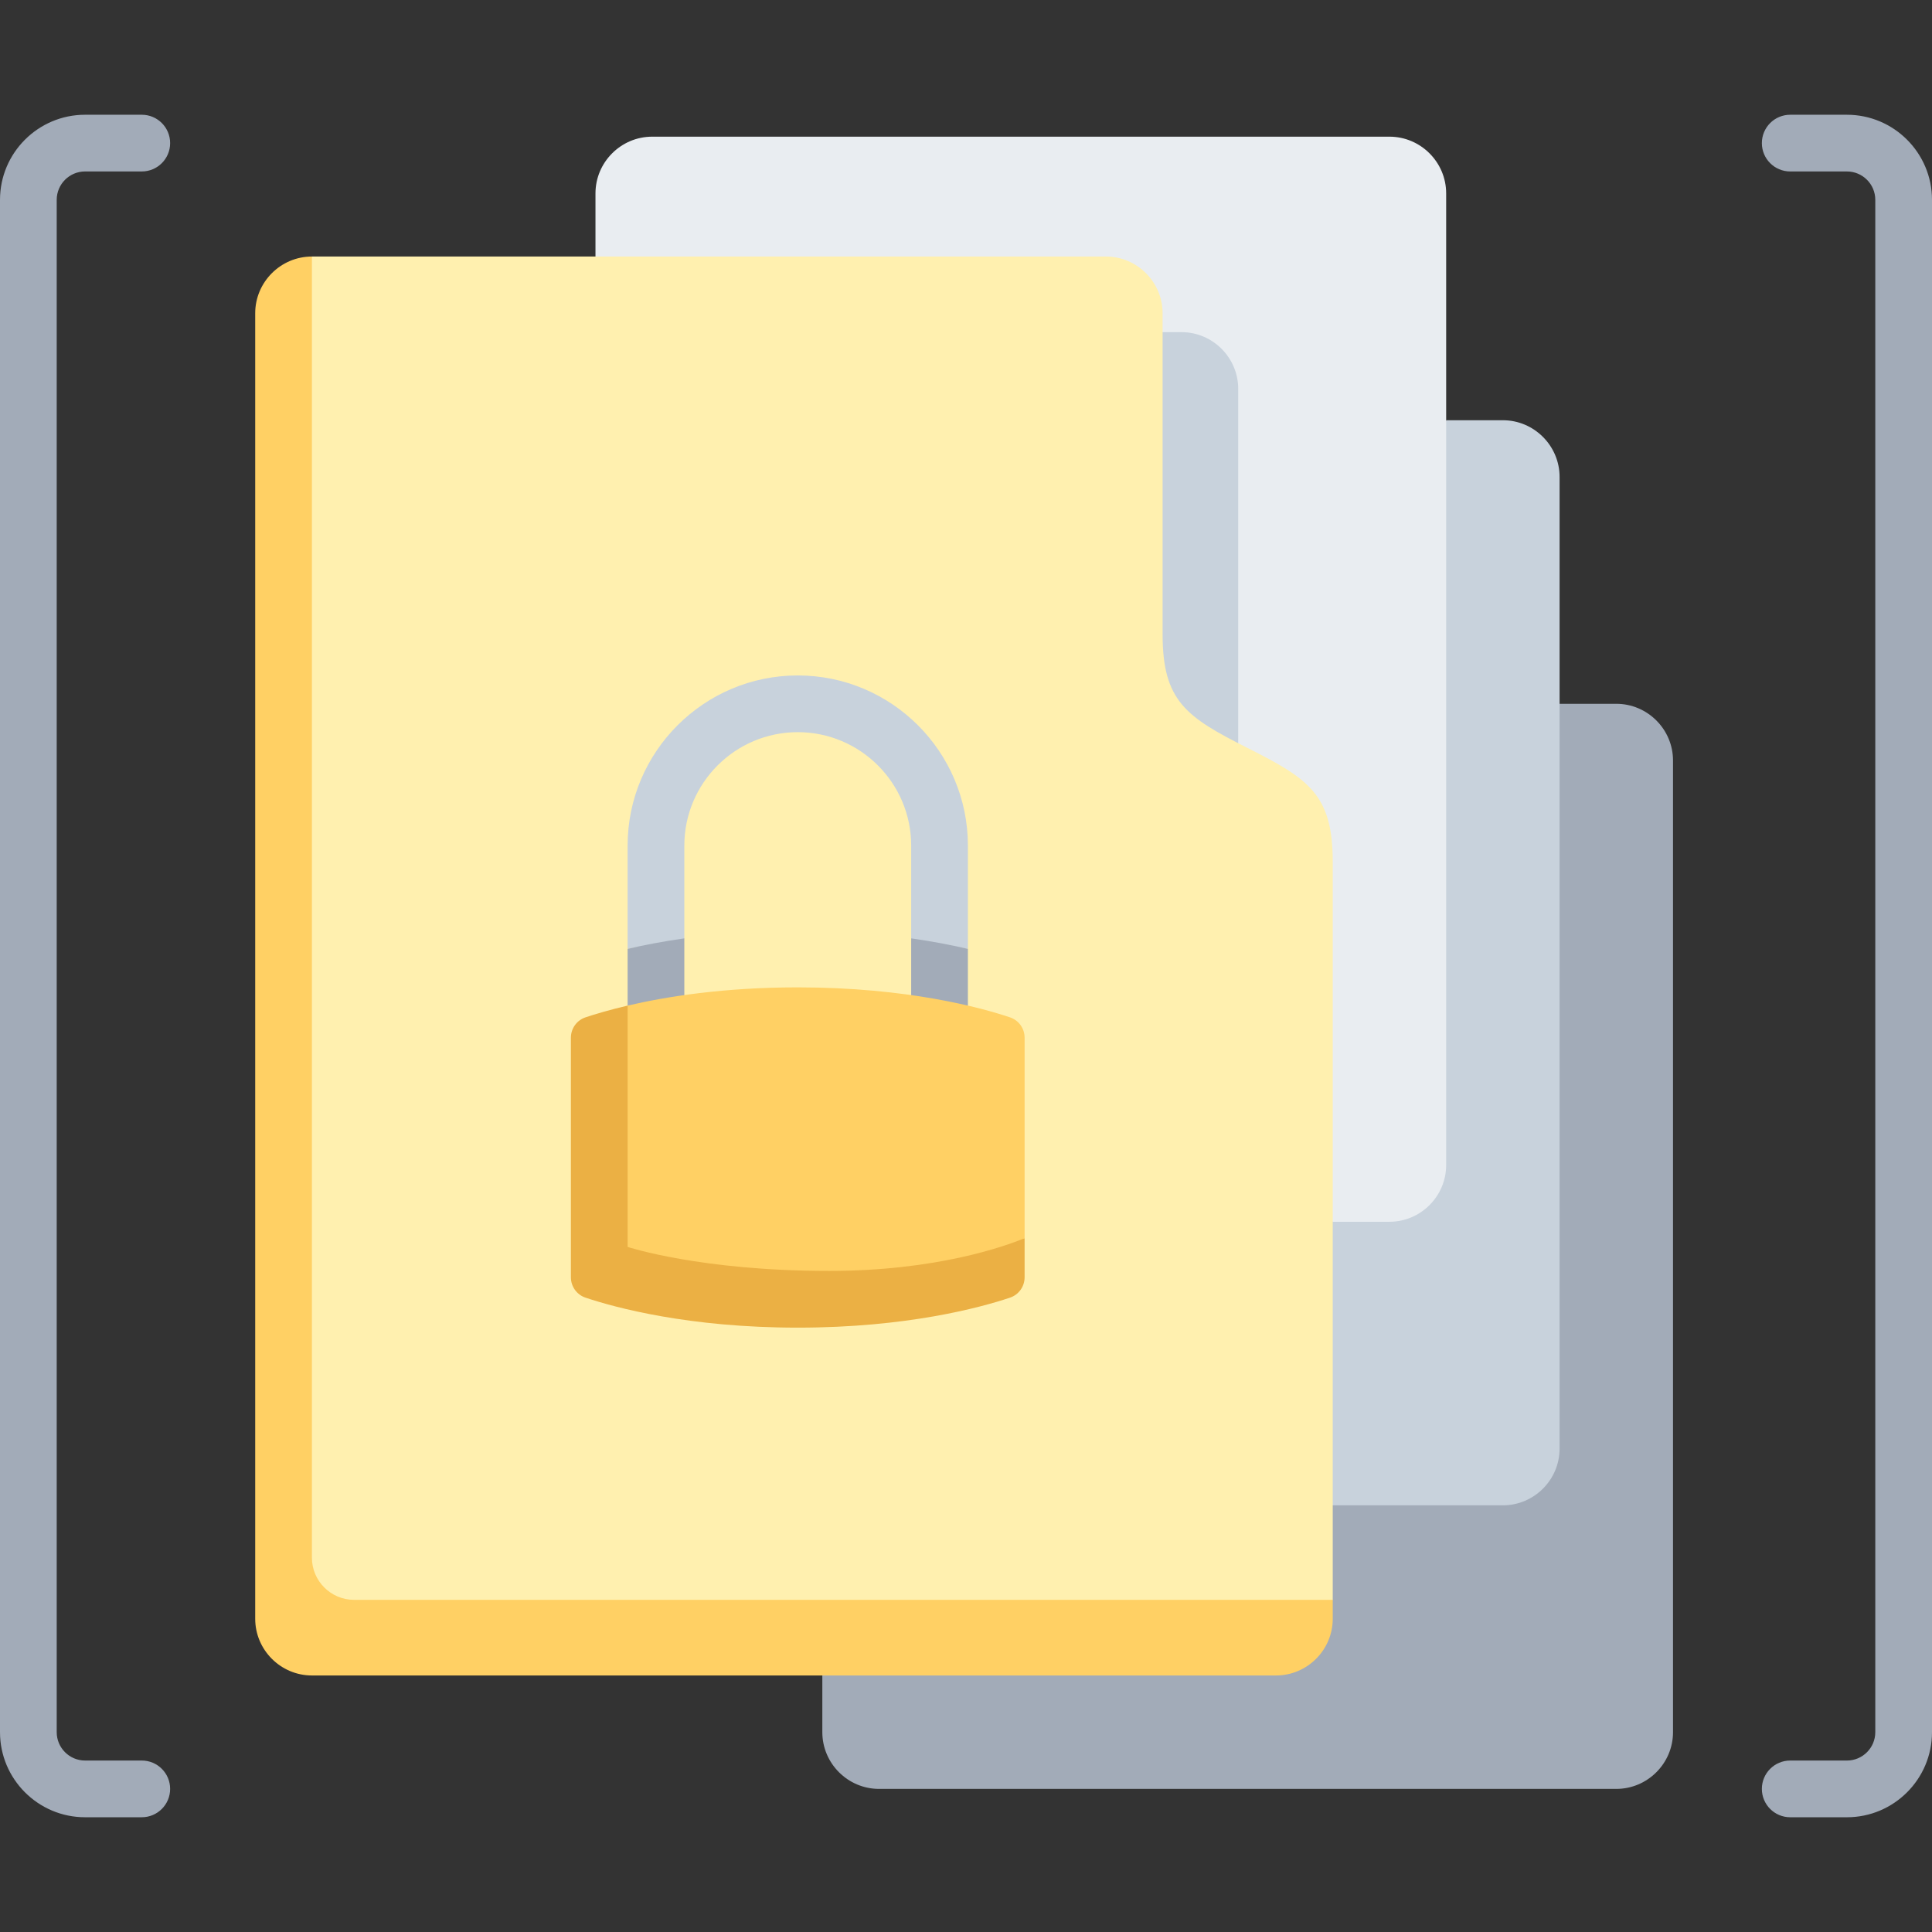 <svg id="Capa_1" enable-background="new 0 0 511 511" height="512" viewBox="0 0 511 511" width="512" xmlns="http://www.w3.org/2000/svg"><rect x="0" y="0" width="511" height="511" fill="#333333" stroke="none"/><g><path d="m412.5 186.15h15c8.25 0 15 6.75 15 15v257c0 8.25-6.75 15-15 15h-195c-8.25 0-15-6.75-15-15v-15z" fill="#a2abb8"/><path d="m312.5 398.15h85c8.25 0 15-6.75 15-15v-257c0-8.25-6.75-15-15-15h-15z" fill="#c8d2dc"/><path d="m352.5 323.15h15c8.25 0 15-6.75 15-15v-257c0-8.25-6.75-15-15-15h-195c-8.25 0-15 6.75-15 15v16.7z" fill="#e9edf1"/><path d="m327.5 247.801c0-35.363 0-144.951 0-144.951 0-8.25-6.75-15-15-15h-210z" fill="#c8d2dc"/><path d="m82.5 67.85c-8.25 0-15 6.75-15 15v345.3c0 8.25 6.75 15 15 15h255c8.25 0 15-6.75 15-15v-5z" fill="#ffd064"/><path d="m330 197.85c-16.214-8.172-22.5-12.367-22.5-30.049 0-35.363 0-84.951 0-84.951 0-8.25-6.75-15-15-15h-210v344.16c0 6.127 5.013 11.14 11.14 11.14h258.86c0-27.823 0-163.557 0-195.251 0-17.682-6.286-21.877-22.5-30.049z" fill="#fff0af"/><path d="m241 248.31v-24.66c0-16.542-13.458-30-30-30s-30 13.458-30 30v24.661l-15 2.663v-27.324c0-24.813 20.187-45 45-45s45 20.187 45 45v27.324z" fill="#c8d2dc"/><path d="m166 250.974v27.294l15-2.663v-27.412c-5.807.822-10.821 1.805-15 2.781z" fill="#a2abb8"/><path d="m241 248.192v27.412l15 2.663v-27.294c-4.179-.975-9.193-1.958-15-2.781z" fill="#a2abb8"/><path d="m166 265.974c-4.868 1.136-8.608 2.261-11.131 3.104-2.314.774-3.869 2.943-3.869 5.383v63.379c0 2.44 1.555 4.609 3.869 5.383 7.822 2.615 27.262 7.928 56.131 7.928s48.309-5.313 56.131-7.928c2.314-.774 3.869-2.943 3.869-5.383v-10.351c-5.219 2.154-105-61.515-105-61.515z" fill="#ebb044"/><path d="m267.131 269.078c-7.822-2.615-27.262-7.928-56.131-7.928-19.556 0-34.778 2.438-45 4.824v63.828s19.276 6.349 53.287 6.349c28.384 0 46.494-6.507 51.713-8.662v-53.027c0-2.441-1.555-4.61-3.869-5.384z" fill="#ffd064"/><g fill="#a2abb8"><path d="m488.5 480.65h-15c-4.143 0-7.5-3.357-7.5-7.5s3.357-7.5 7.5-7.5h15c4.136 0 7.5-3.364 7.5-7.5v-405.3c0-4.136-3.364-7.5-7.5-7.5h-15c-4.143 0-7.5-3.357-7.5-7.5s3.357-7.5 7.5-7.5h15c12.406 0 22.5 10.094 22.5 22.5v405.3c0 12.406-10.094 22.5-22.5 22.5z"/><path d="m37.5 480.65h-15c-12.407 0-22.5-10.094-22.5-22.5v-405.3c0-12.406 10.093-22.5 22.5-22.5h15c4.142 0 7.5 3.357 7.5 7.5s-3.358 7.5-7.5 7.5h-15c-4.136 0-7.5 3.364-7.5 7.5v405.3c0 4.136 3.364 7.5 7.5 7.5h15c4.142 0 7.5 3.357 7.5 7.5s-3.358 7.5-7.5 7.5z"/></g></g></svg>